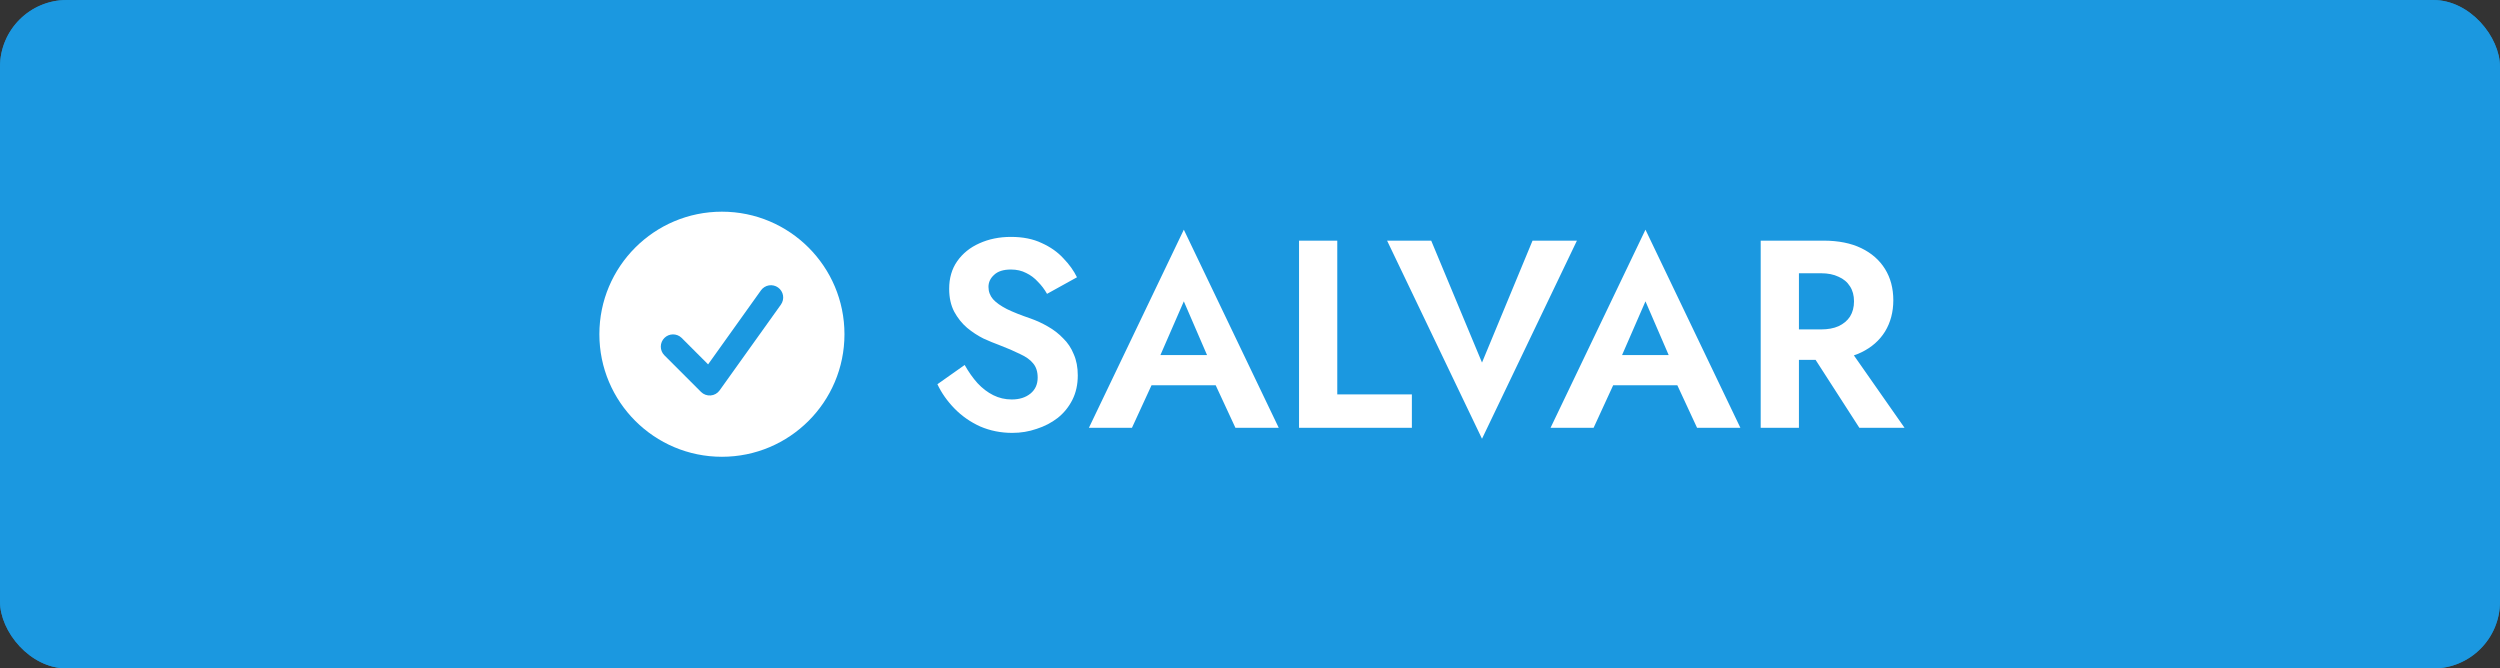 <svg width="187" height="50" viewBox="0 0 187 50" fill="none" xmlns="http://www.w3.org/2000/svg">
<rect x="0" y="0" width="187" height="50" fill="#333333" stroke="none"/>
<rect width="187" height="50" rx="5" fill="#2182BA"/>
<rect width="187" height="50" rx="5" fill="#1B98E0"/>
<path d="M72.158 27.3C72.451 27.82 72.771 28.273 73.118 28.66C73.478 29.047 73.871 29.347 74.298 29.56C74.725 29.773 75.185 29.88 75.678 29.88C76.251 29.88 76.718 29.733 77.078 29.44C77.438 29.147 77.618 28.747 77.618 28.24C77.618 27.8 77.505 27.447 77.278 27.18C77.065 26.913 76.738 26.68 76.298 26.48C75.871 26.267 75.345 26.04 74.718 25.8C74.385 25.68 73.998 25.52 73.558 25.32C73.131 25.107 72.725 24.84 72.338 24.52C71.951 24.187 71.631 23.787 71.378 23.32C71.125 22.84 70.998 22.267 70.998 21.6C70.998 20.8 71.198 20.113 71.598 19.54C72.011 18.953 72.565 18.507 73.258 18.2C73.965 17.88 74.751 17.72 75.618 17.72C76.511 17.72 77.278 17.873 77.918 18.18C78.571 18.473 79.111 18.853 79.538 19.32C79.978 19.773 80.318 20.247 80.558 20.74L78.318 21.98C78.131 21.647 77.905 21.347 77.638 21.08C77.385 20.8 77.091 20.58 76.758 20.42C76.425 20.247 76.045 20.16 75.618 20.16C75.058 20.16 74.638 20.293 74.358 20.56C74.078 20.813 73.938 21.113 73.938 21.46C73.938 21.807 74.051 22.113 74.278 22.38C74.505 22.633 74.851 22.88 75.318 23.12C75.785 23.347 76.371 23.58 77.078 23.82C77.531 23.98 77.965 24.18 78.378 24.42C78.805 24.66 79.185 24.953 79.518 25.3C79.865 25.633 80.131 26.033 80.318 26.5C80.518 26.953 80.618 27.48 80.618 28.08C80.618 28.76 80.485 29.367 80.218 29.9C79.951 30.433 79.585 30.887 79.118 31.26C78.651 31.62 78.125 31.893 77.538 32.08C76.965 32.28 76.358 32.38 75.718 32.38C74.865 32.38 74.065 32.22 73.318 31.9C72.585 31.567 71.945 31.12 71.398 30.56C70.851 30 70.425 29.393 70.118 28.74L72.158 27.3ZM84.89 28.82L85.23 26.56H91.95L92.29 28.82H84.89ZM88.55 22.54L86.45 27.36L86.51 28L84.67 32H81.45L88.55 17.18L95.65 32H92.41L90.61 28.12L90.65 27.4L88.55 22.54ZM97.168 18H100.028V29.5H105.608V32H97.168V18ZM110.854 27.12L114.634 18H117.954L110.854 32.82L103.754 18H107.054L110.854 27.12ZM119.421 28.82L119.761 26.56H126.481L126.821 28.82H119.421ZM123.081 22.54L120.981 27.36L121.041 28L119.201 32H115.981L123.081 17.18L130.181 32H126.941L125.141 28.12L125.181 27.4L123.081 22.54ZM134.88 25.48H137.9L142.46 32H139.08L134.88 25.48ZM131.7 18H134.56V32H131.7V18ZM133.44 20.44V18H136.4C137.506 18 138.446 18.187 139.22 18.56C139.993 18.933 140.586 19.453 141 20.12C141.413 20.787 141.62 21.567 141.62 22.46C141.62 23.34 141.413 24.12 141 24.8C140.586 25.467 139.993 25.987 139.22 26.36C138.446 26.733 137.506 26.92 136.4 26.92H133.44V24.64H136.22C136.726 24.64 137.16 24.56 137.52 24.4C137.893 24.227 138.18 23.987 138.38 23.68C138.58 23.36 138.68 22.98 138.68 22.54C138.68 22.1 138.58 21.727 138.38 21.42C138.18 21.1 137.893 20.86 137.52 20.7C137.16 20.527 136.726 20.44 136.22 20.44H133.44Z" fill="white"/>
<path fill-rule="evenodd" clip-rule="evenodd" d="M63.166 25.001C63.166 30.063 59.062 34.167 54 34.167C48.937 34.167 44.833 30.063 44.833 25.001C44.833 19.938 48.937 15.834 54 15.834C59.062 15.834 63.166 19.938 63.166 25.001ZM58.413 22.783C58.482 22.685 58.532 22.574 58.559 22.457C58.587 22.34 58.59 22.218 58.571 22.1C58.551 21.981 58.508 21.867 58.444 21.765C58.38 21.663 58.297 21.574 58.199 21.505C58.101 21.434 57.99 21.385 57.873 21.358C57.755 21.33 57.634 21.327 57.515 21.346C57.397 21.366 57.283 21.409 57.181 21.473C57.079 21.537 56.99 21.62 56.92 21.718L52.966 27.255L50.981 25.269C50.808 25.102 50.577 25.01 50.336 25.012C50.096 25.014 49.866 25.11 49.696 25.28C49.526 25.45 49.43 25.68 49.428 25.921C49.426 26.161 49.518 26.392 49.685 26.565L52.435 29.315C52.529 29.409 52.642 29.482 52.767 29.527C52.892 29.573 53.026 29.591 53.158 29.58C53.291 29.569 53.419 29.53 53.535 29.464C53.651 29.398 53.751 29.308 53.828 29.2L58.413 22.783Z" fill="white"/>
</svg>

